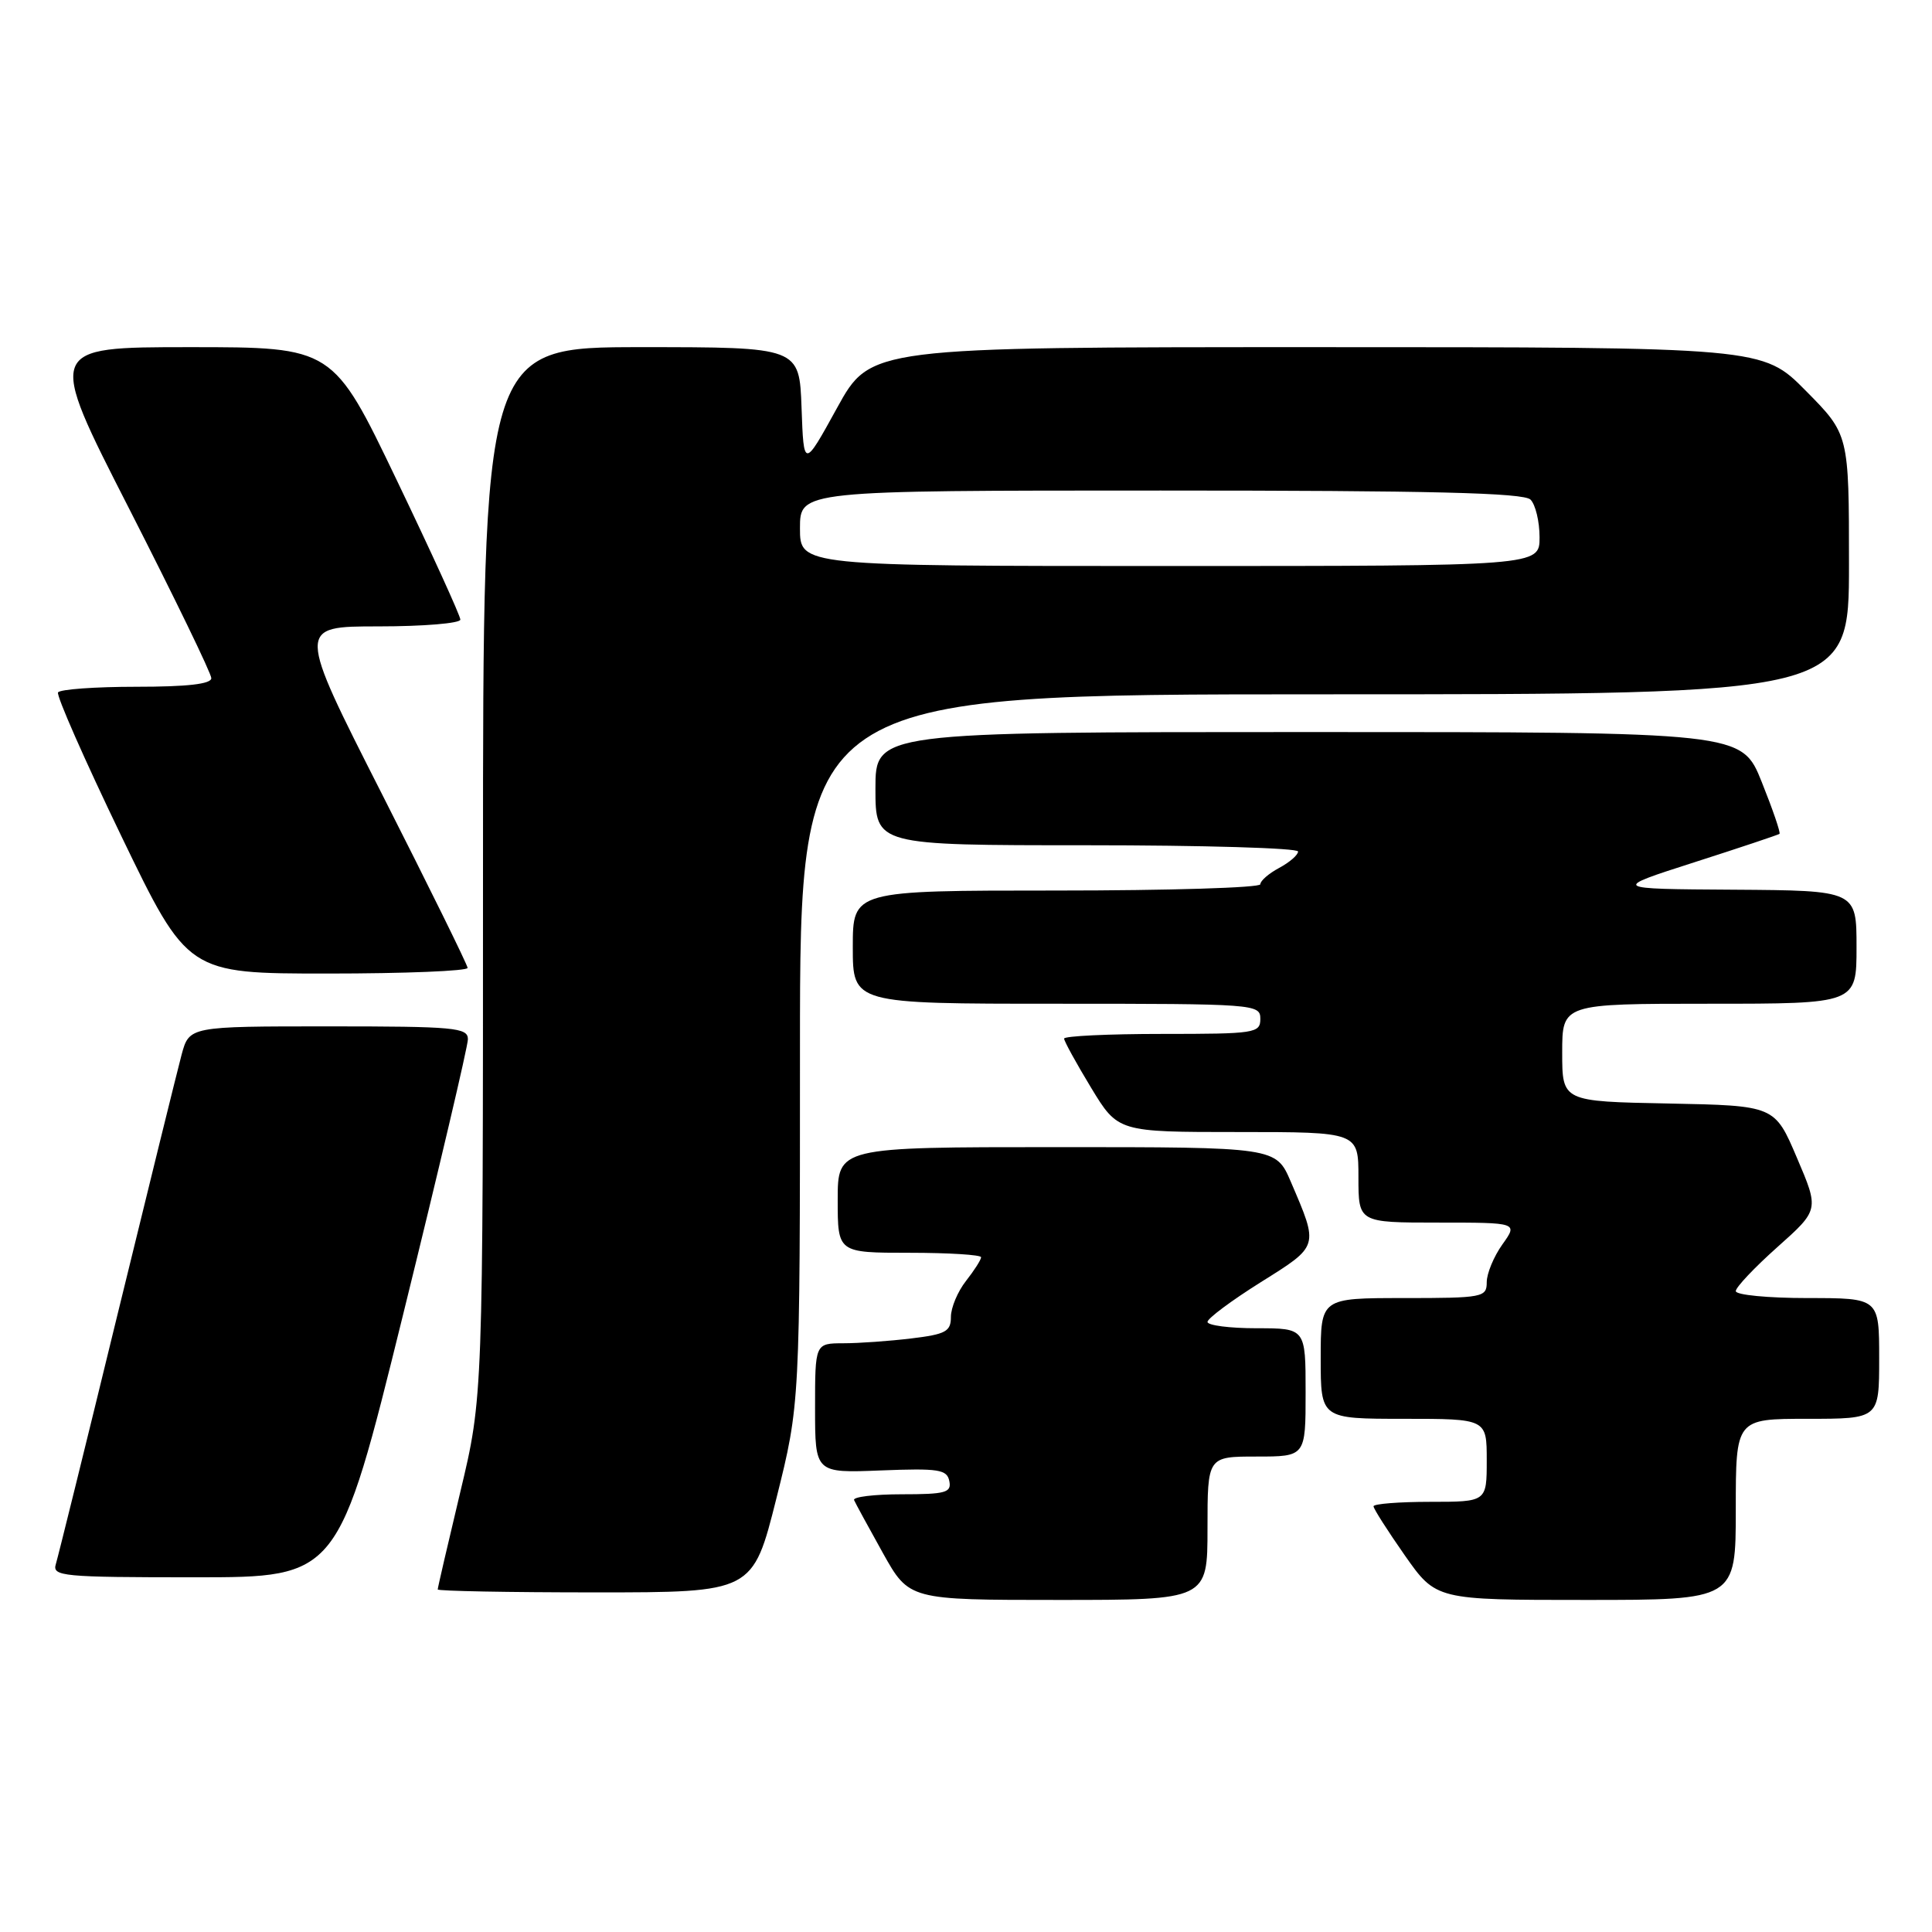 <?xml version="1.0" encoding="UTF-8" standalone="no"?>
<!DOCTYPE svg PUBLIC "-//W3C//DTD SVG 1.1//EN" "http://www.w3.org/Graphics/SVG/1.1/DTD/svg11.dtd" >
<svg xmlns="http://www.w3.org/2000/svg" xmlns:xlink="http://www.w3.org/1999/xlink" version="1.1" viewBox="0 0 256 256">
 <g >
 <path fill="currentColor"
d=" M 160.00 202.50 C 160.00 193.00 160.00 193.00 166.50 193.00 C 173.00 193.00 173.00 193.00 173.00 184.50 C 173.00 176.00 173.00 176.00 166.50 176.00 C 162.93 176.00 160.00 175.62 160.00 175.16 C 160.00 174.70 163.17 172.34 167.04 169.91 C 174.83 165.03 174.76 165.27 171.04 156.59 C 169.07 152.00 169.07 152.00 140.04 152.00 C 111.00 152.00 111.00 152.00 111.00 159.00 C 111.00 166.00 111.00 166.00 120.50 166.00 C 125.72 166.00 130.00 166.27 130.00 166.59 C 130.00 166.92 129.10 168.33 128.00 169.73 C 126.90 171.13 126.00 173.27 126.00 174.50 C 126.00 176.43 125.32 176.80 120.75 177.35 C 117.86 177.70 113.81 177.99 111.75 177.99 C 108.00 178.00 108.00 178.00 108.00 186.59 C 108.00 195.19 108.00 195.19 116.72 194.84 C 124.39 194.54 125.48 194.71 125.79 196.25 C 126.10 197.78 125.30 198.00 119.49 198.00 C 115.83 198.00 112.98 198.35 113.17 198.77 C 113.35 199.19 115.07 202.34 116.98 205.77 C 120.46 212.00 120.46 212.00 140.23 212.00 C 160.00 212.00 160.00 212.00 160.00 202.50 Z  M 230.00 200.00 C 230.00 188.00 230.00 188.00 239.50 188.00 C 249.00 188.00 249.00 188.00 249.00 180.00 C 249.00 172.00 249.00 172.00 239.50 172.00 C 234.28 172.00 230.00 171.59 230.00 171.08 C 230.00 170.57 232.49 167.94 235.52 165.24 C 241.05 160.31 241.05 160.31 238.10 153.41 C 235.16 146.50 235.16 146.50 221.08 146.22 C 207.00 145.95 207.00 145.95 207.00 139.47 C 207.00 133.00 207.00 133.00 226.50 133.00 C 246.00 133.00 246.00 133.00 246.00 125.50 C 246.00 118.00 246.00 118.00 229.75 117.89 C 213.50 117.79 213.50 117.79 224.50 114.26 C 230.55 112.32 235.63 110.62 235.79 110.49 C 235.96 110.35 234.90 107.26 233.44 103.62 C 230.79 97.00 230.79 97.00 173.39 97.00 C 116.00 97.00 116.00 97.00 116.00 104.50 C 116.00 112.00 116.00 112.00 144.00 112.00 C 159.40 112.00 172.00 112.37 172.00 112.83 C 172.00 113.29 170.88 114.26 169.50 115.00 C 168.12 115.74 167.00 116.71 167.00 117.17 C 167.00 117.63 154.85 118.00 140.00 118.00 C 113.00 118.00 113.00 118.00 113.00 125.50 C 113.00 133.00 113.00 133.00 140.00 133.00 C 166.33 133.00 167.00 133.05 167.00 135.00 C 167.00 136.90 166.33 137.00 154.00 137.00 C 146.85 137.00 141.00 137.28 141.00 137.62 C 141.00 137.96 142.61 140.88 144.57 144.12 C 148.14 150.00 148.14 150.00 164.07 150.00 C 180.00 150.00 180.00 150.00 180.00 156.00 C 180.00 162.00 180.00 162.00 190.57 162.00 C 201.14 162.00 201.14 162.00 199.07 164.90 C 197.93 166.50 197.00 168.75 197.00 169.90 C 197.00 171.90 196.50 172.00 186.00 172.00 C 175.00 172.00 175.00 172.00 175.00 180.00 C 175.00 188.00 175.00 188.00 186.00 188.00 C 197.00 188.00 197.00 188.00 197.00 193.50 C 197.00 199.00 197.00 199.00 189.50 199.00 C 185.38 199.00 182.00 199.27 182.00 199.59 C 182.00 199.92 183.87 202.84 186.14 206.09 C 190.29 212.00 190.29 212.00 210.14 212.00 C 230.00 212.00 230.00 212.00 230.00 200.00 Z  M 102.88 198.53 C 106.00 186.05 106.00 186.05 106.00 139.03 C 106.00 92.00 106.00 92.00 175.50 92.00 C 245.00 92.00 245.00 92.00 245.00 74.78 C 245.00 57.56 245.00 57.56 239.28 51.78 C 233.56 46.00 233.56 46.00 174.45 46.00 C 115.35 46.00 115.35 46.00 110.92 54.04 C 106.50 62.07 106.50 62.07 106.21 54.04 C 105.92 46.00 105.92 46.00 84.96 46.00 C 64.00 46.00 64.00 46.00 64.00 115.55 C 64.00 185.11 64.00 185.11 61.00 197.66 C 59.35 204.57 58.00 210.39 58.00 210.61 C 58.00 210.82 67.39 211.00 78.88 211.00 C 99.75 211.00 99.75 211.00 102.88 198.53 Z  M 53.41 174.20 C 58.13 155.06 62.00 138.63 62.00 137.70 C 62.00 136.16 60.25 136.00 43.54 136.00 C 25.08 136.00 25.08 136.00 24.06 139.76 C 23.51 141.83 19.65 157.47 15.49 174.51 C 11.34 191.56 7.69 206.29 7.40 207.25 C 6.90 208.87 8.23 209.00 25.84 209.00 C 44.82 209.00 44.82 209.00 53.41 174.20 Z  M 61.96 128.25 C 61.94 127.84 56.84 117.49 50.63 105.25 C 39.33 83.00 39.33 83.00 50.16 83.00 C 56.12 83.00 61.00 82.59 61.00 82.10 C 61.00 81.60 57.20 73.27 52.56 63.60 C 44.12 46.00 44.12 46.00 25.15 46.00 C 6.18 46.00 6.18 46.00 17.09 67.36 C 23.09 79.12 28.00 89.24 28.00 89.86 C 28.00 90.64 24.81 91.00 18.06 91.00 C 12.59 91.00 7.93 91.34 7.69 91.75 C 7.45 92.16 11.22 100.71 16.06 110.75 C 24.87 129.00 24.87 129.00 43.43 129.00 C 53.65 129.00 61.98 128.66 61.96 128.25 Z  M 106.00 70.00 C 106.00 65.00 106.00 65.00 153.80 65.00 C 189.64 65.00 201.90 65.30 202.80 66.20 C 203.46 66.86 204.00 69.11 204.00 71.20 C 204.00 75.00 204.00 75.00 155.00 75.00 C 106.00 75.00 106.00 75.00 106.00 70.00 Z "/>
</g>
</svg>